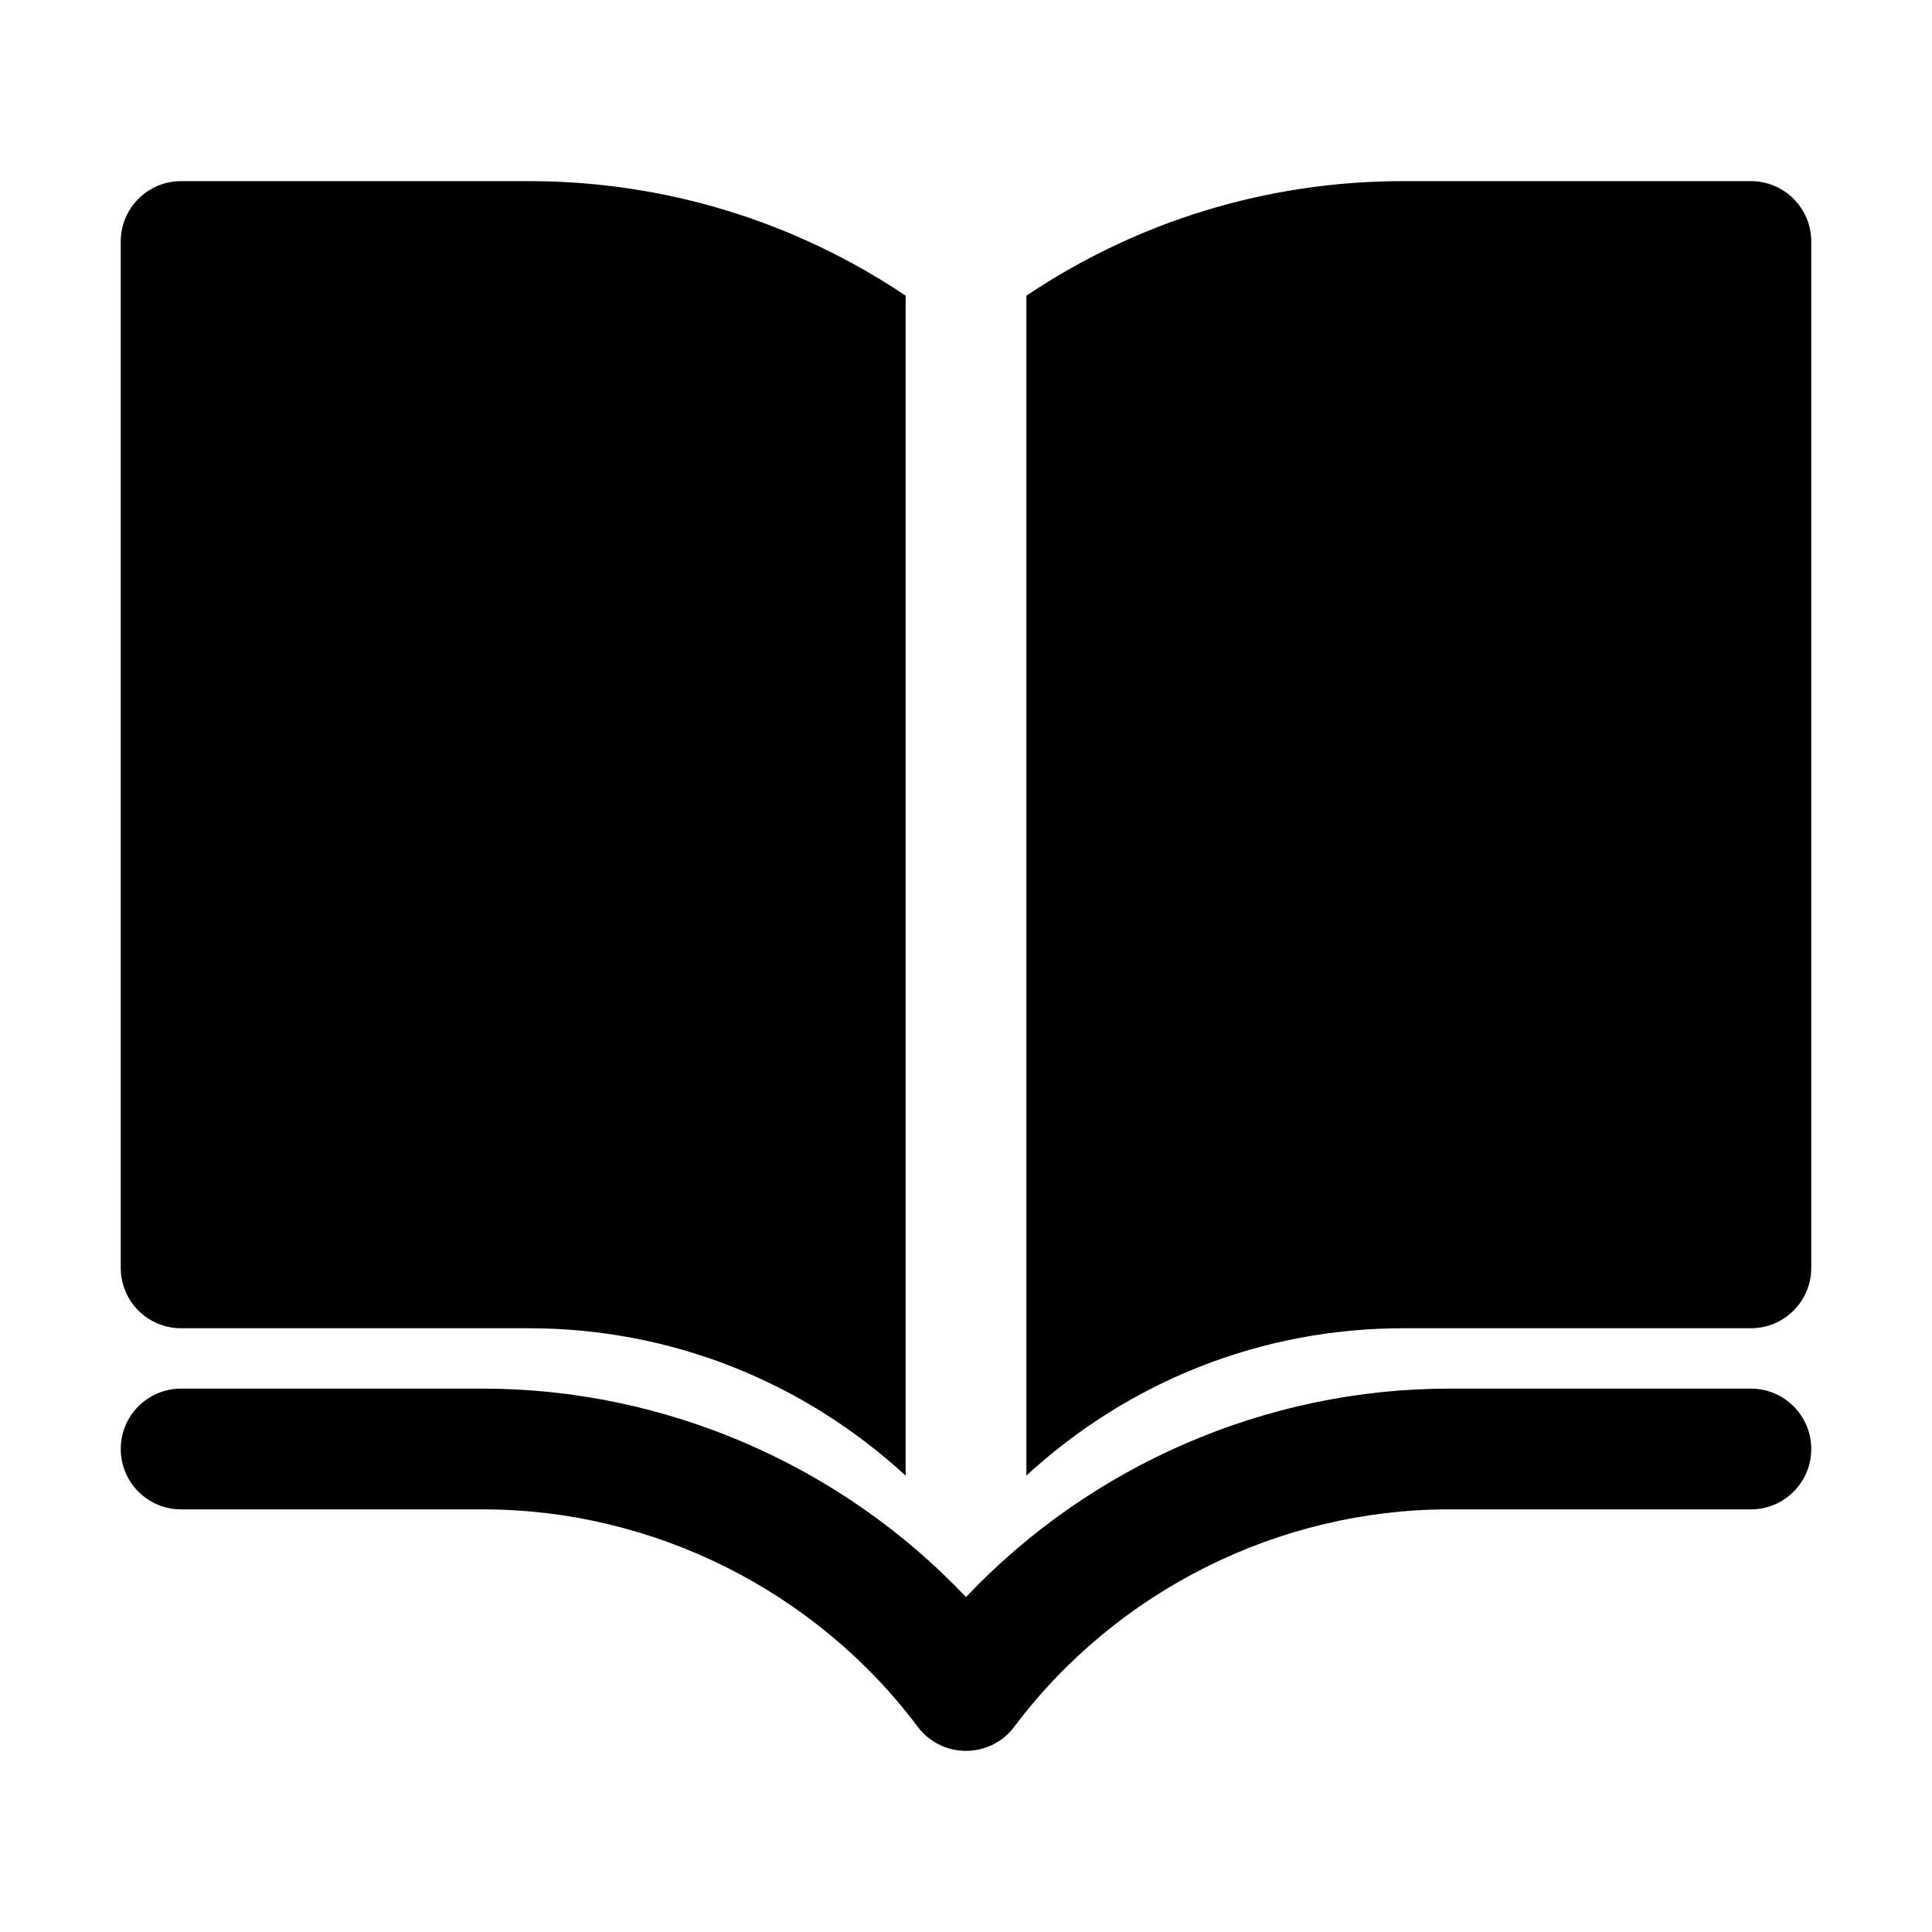 <?xml version="1.0" encoding="UTF-8"?>
<svg width="100pt" height="100pt" version="1.1" viewBox="0 0 100 100" xmlns="http://www.w3.org/2000/svg">
 <path d="m90.625 71.875h-15.625c-9.461 0-18.555 3.977-25 10.789-6.445-6.812-15.539-10.789-25-10.789h-15.625c-1.727 0-3.125 1.398-3.125 3.125s1.398 3.125 3.125 3.125h15.625c8.805 0 17.215 4.207 22.5 11.25 0.586 0.789 1.516 1.25 2.5 1.25s1.91-0.461 2.5-1.25c5.285-7.043 13.695-11.25 22.5-11.25h15.625c1.727 0 3.125-1.398 3.125-3.125s-1.398-3.125-3.125-3.125z"/>
 <path d="m9.375 68.75h17.992c7.301 0 14.164 2.719 19.508 7.629v-61.074c-5.727-3.844-12.453-5.93-19.508-5.93h-17.992c-1.727 0-3.125 1.398-3.125 3.125v53.125c0 1.727 1.398 3.125 3.125 3.125z"/>
 <path d="m90.625 9.375h-17.992c-7.055 0-13.781 2.086-19.508 5.93v61.07c5.34-4.906 12.207-7.625 19.508-7.625h17.992c1.727 0 3.125-1.398 3.125-3.125v-53.125c0-1.727-1.398-3.125-3.125-3.125z"/>
</svg>
